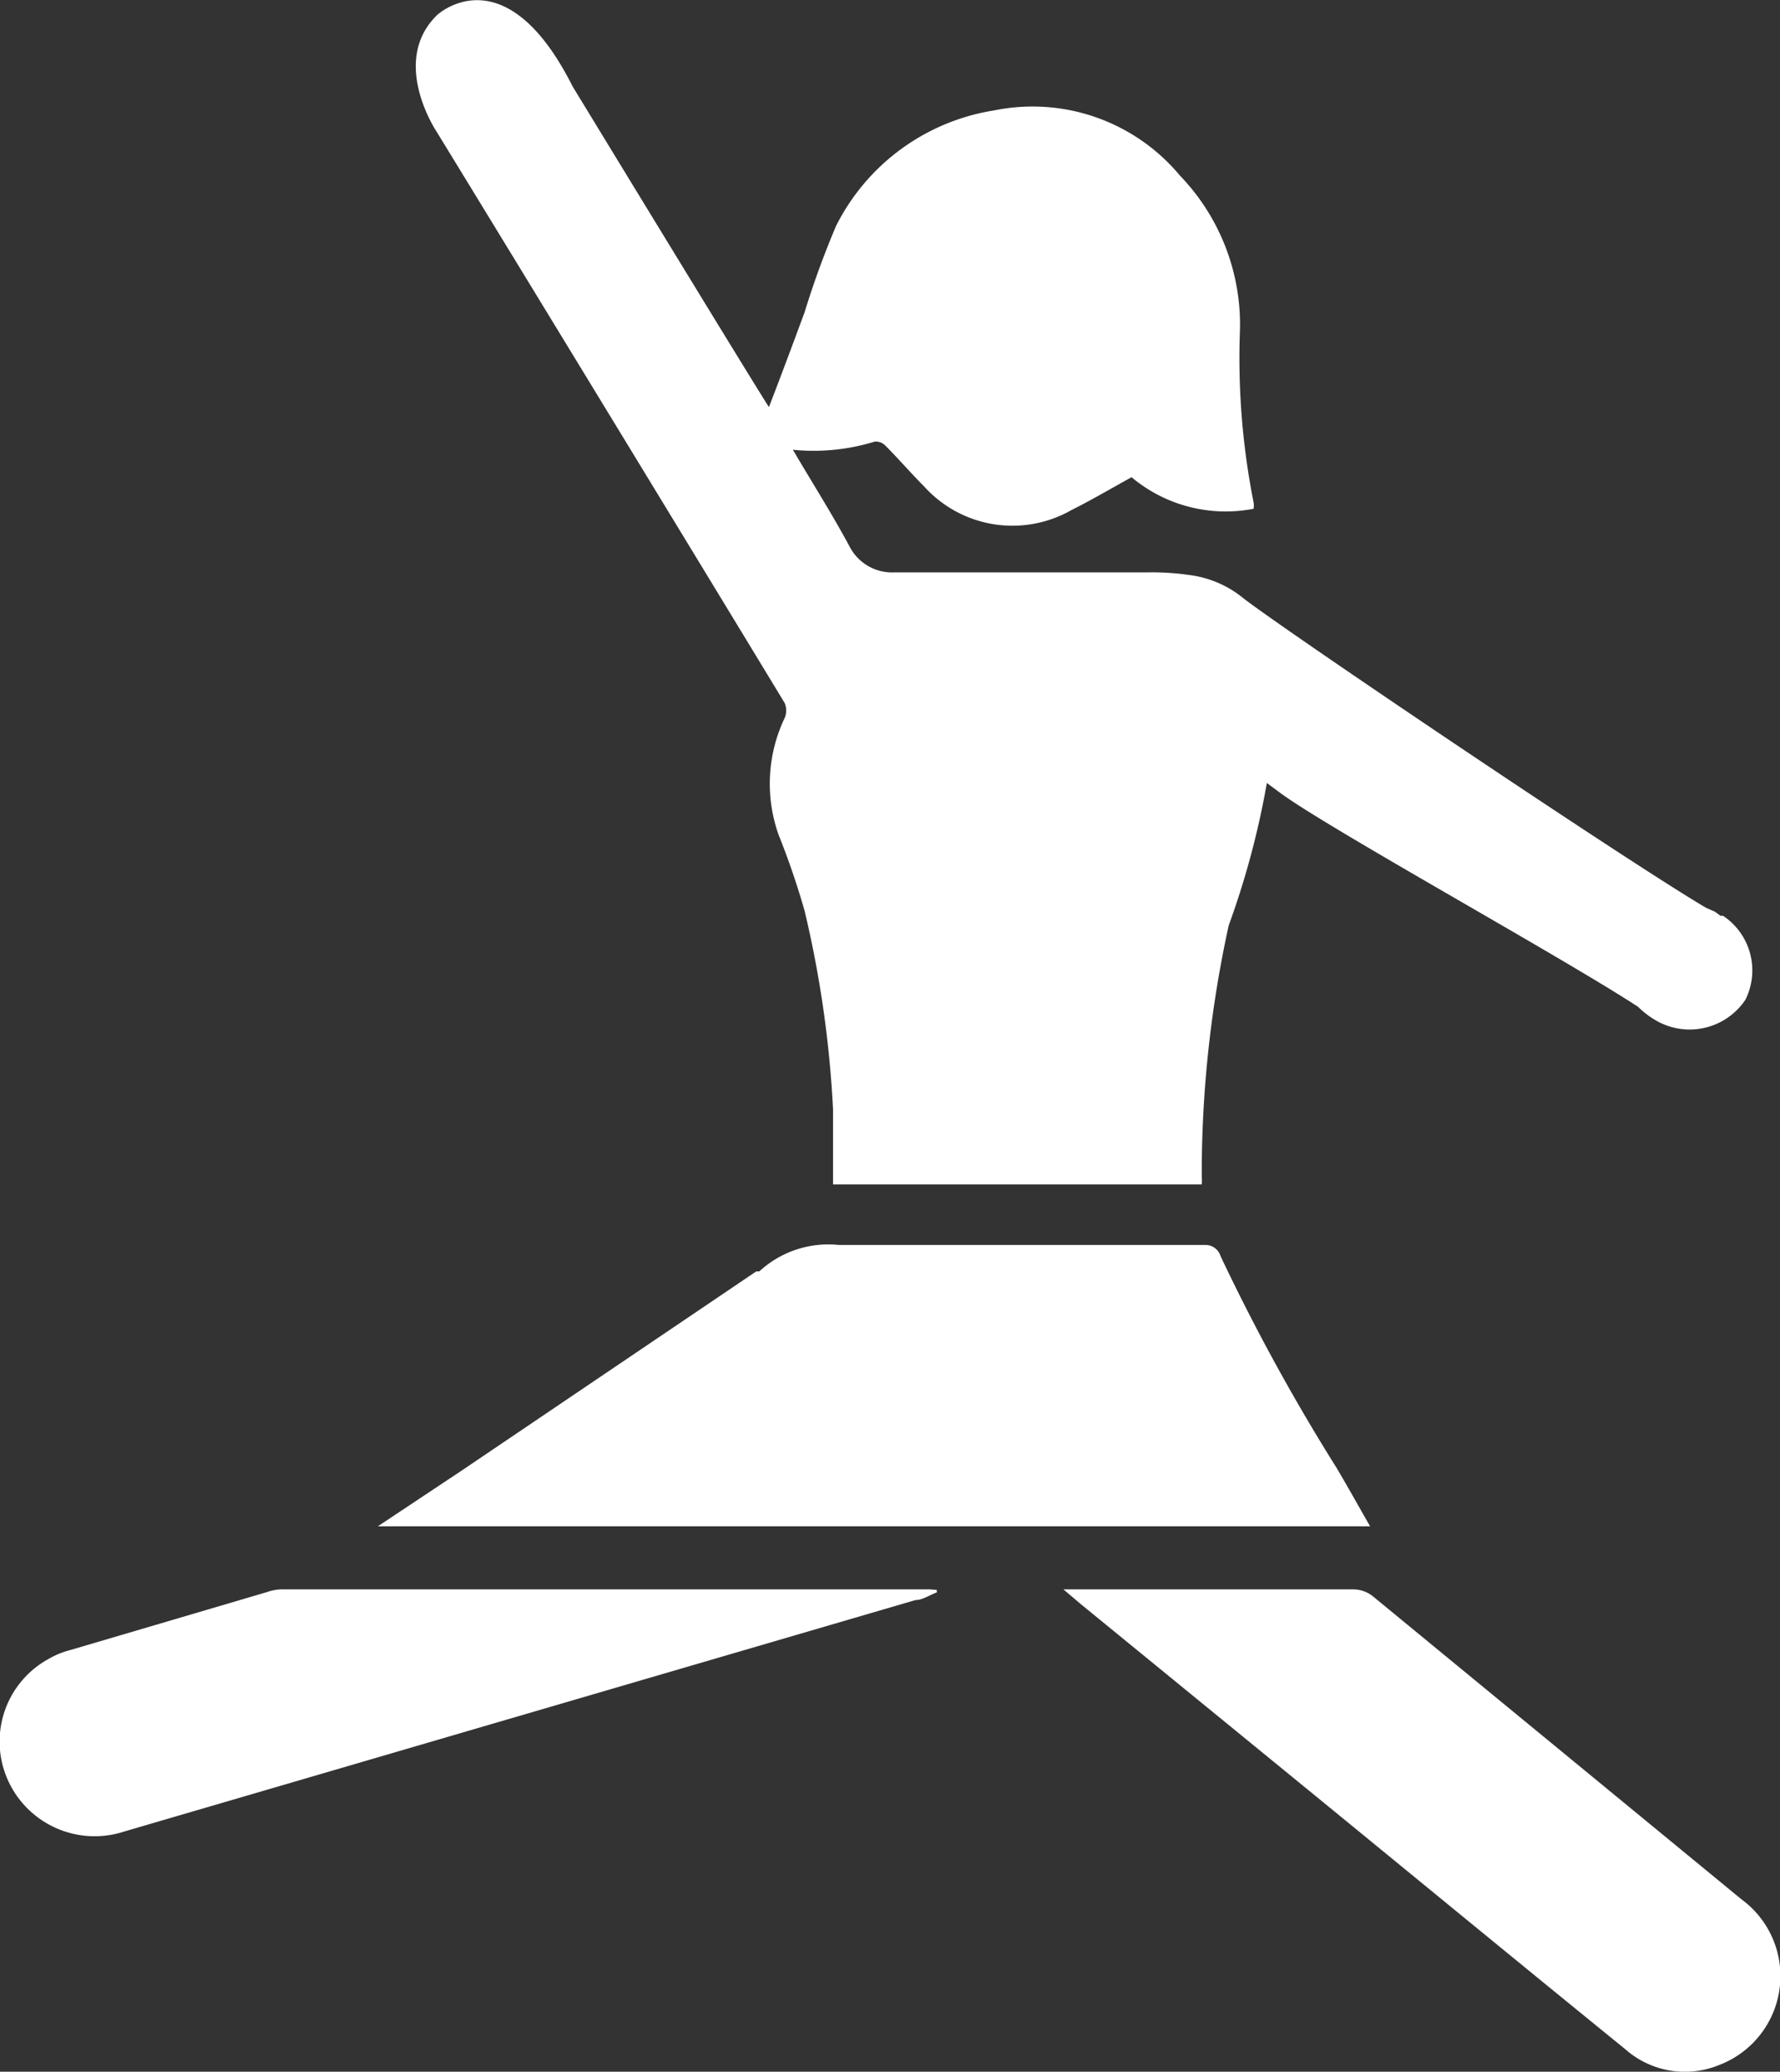<svg xmlns="http://www.w3.org/2000/svg" viewBox="0 0 35 40.72"><rect x="0" y="0" width="35" height="40.72" fill="#333333" stroke="none"/><defs><style>.cls-1{fill:#fff;}</style></defs><title>united-cheer-sports-mobile-menu-training</title><g id="Ebene_2" data-name="Ebene 2"><g id="Ebene_1-2" data-name="Ebene 1"><path class="cls-1" d="M11.26,1.7S15.1,8,15.12,8c.24-.62.47-1.24.7-1.86a17.28,17.28,0,0,1,.62-1.7,4.21,4.21,0,0,1,3.11-2.27A3.77,3.77,0,0,1,23.2,3.45a4.22,4.22,0,0,1,1.18,3.07,14.57,14.57,0,0,0,.27,3.36.47.47,0,0,1,0,.12,2.88,2.88,0,0,1-2.4-.62c-.4.22-.79.45-1.19.65a2.34,2.34,0,0,1-2.89-.47c-.26-.26-.5-.54-.76-.8a.26.26,0,0,0-.21-.08,4.08,4.08,0,0,1-1.61.16l.13.22c.34.57.69,1.13,1,1.71a.94.94,0,0,0,.87.48h5a5.11,5.11,0,0,1,.78.05,2.09,2.09,0,0,1,1.08.46c.88.68,7.5,5.14,9.09,6.08l.18.08.11.08.05,0h0a1.29,1.29,0,0,1,.44,1.65,1.32,1.32,0,0,1-1.82.37,1.63,1.63,0,0,1-.29-.23c-1.53-1-6.19-3.56-7.07-4.23l-.23-.17a16.5,16.5,0,0,1-.75,2.8,22.78,22.78,0,0,0-.53,4.94.81.81,0,0,1,0,.15H16.38c0-.5,0-1,0-1.47a21.43,21.43,0,0,0-.56-3.91,15.38,15.38,0,0,0-.51-1.49,3,3,0,0,1,.12-2.3.38.38,0,0,0,0-.29c-1.54-2.54-5.3-8.71-6.85-11.24,0,0-.91-1.36,0-2.27C8.54.34,9.9-1,11.26,1.7Z"/><path class="cls-1" d="M23.71,24.47c-2.41,0-4.81,0-7.22,0a2,2,0,0,0-1.56.52l-.06,0L9.1,28.89,7.43,30l0,0H26.94c-.23-.4-.44-.78-.66-1.15A39.88,39.88,0,0,1,24,24.69.31.31,0,0,0,23.71,24.47Z"/><path class="cls-1" d="M34.24,37.33,27,31.38a.62.62,0,0,0-.41-.14H20.91l.33.28,4.48,3.66c2.08,1.7,4.16,3.41,6.24,5.1a1.77,1.77,0,0,0,1.84.31A1.87,1.87,0,0,0,34.24,37.33Z"/><path class="cls-1" d="M18.28,31.24H5.53a.86.86,0,0,0-.27.05L1.39,32.43a1.7,1.7,0,0,0-.44.18A1.85,1.85,0,0,0,.16,35a1.87,1.87,0,0,0,2.28,1L18,31.45c.14,0,.28-.1.42-.15l0-.05Z"/></g></g></svg>